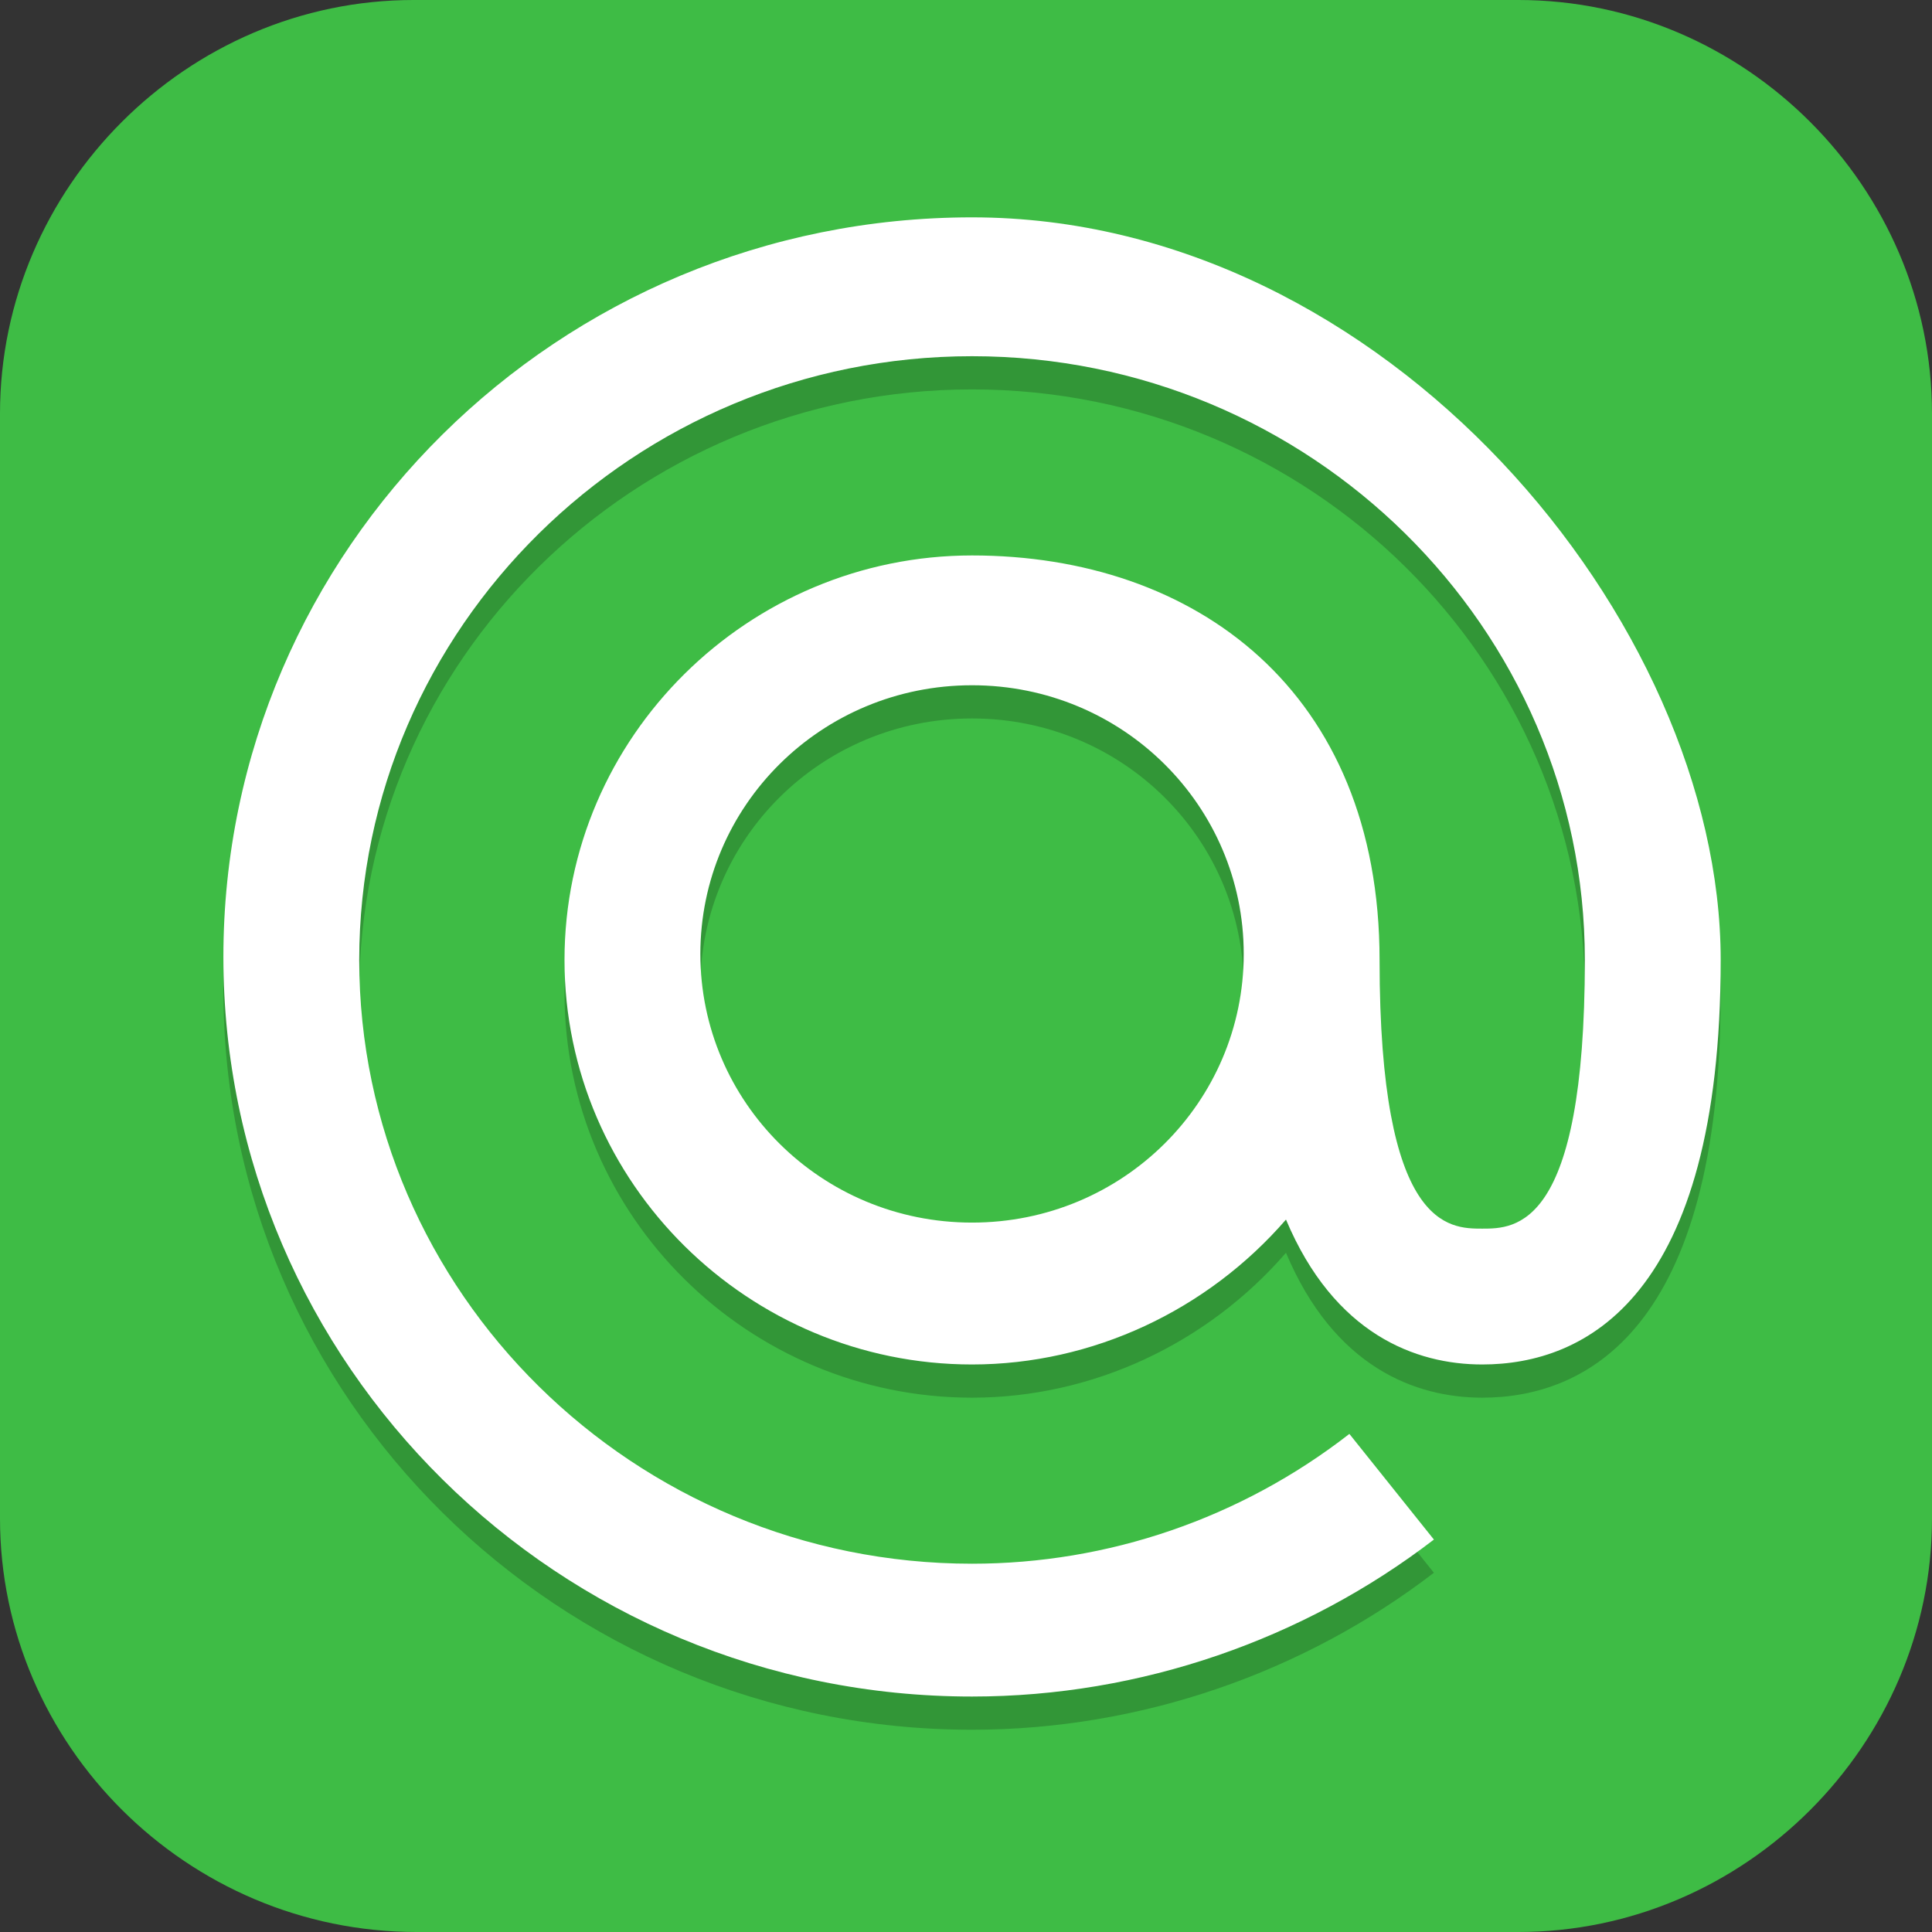 <?xml version="1.0" encoding="UTF-8"?>
<svg id="_图层_1" xmlns="http://www.w3.org/2000/svg" version="1.1" viewBox="0 0 64 64" width="16" height="16">
  <rect x="0" y="0" width="64" height="64" fill="#333333" stroke="none"/>
  <!-- Generator: Adobe Illustrator 29.0.1, SVG Export Plug-In . SVG Version: 2.1.0 Build 192)  -->
  <defs>
    <style>
      .st0, .st1 {
        fill: #3ebc45;
      }

      .st2, .st3, .st4, .st5, .st6, .st7, .st1, .st8 {
        display: none;
      }

      .st2, .st3, .st9, .st10, .st11, .st6 {
        isolation: isolate;
      }

      .st2, .st12, .st10, .st11, .st6 {
        opacity: .2;
      }

      .st3 {
        opacity: .1;
      }

      .st3, .st13, .st11, .st6 {
        fill: #fff;
      }

      .st14 {
        fill: #277cc5;
      }

      .st15 {
        fill: #bf3667;
      }

      .st16 {
        fill: #00ad9a;
      }

      .st17 {
        fill: #008033;
      }

      .st18 {
        fill: #0a4;
      }

      .st19 {
        fill: #2191ad;
      }

      .st4 {
        fill: #1940ae;
      }

      .st20 {
        fill: #cdb5d7;
      }

      .st21 {
        fill: #80ffb3;
      }

      .st9 {
        opacity: .3;
      }

      .st22 {
        fill: #27abcc;
      }

      .st7 {
        fill: #502e8e;
      }

      .st23 {
        fill: #00d455;
      }

      .st24 {
        fill: #2aff80;
      }

      .st8 {
        fill: #455a64;
      }

      .st25 {
        fill: #1092ff;
      }

      .st26 {
        fill: #323232;
      }
    </style>
  </defs>
  <path class="st0" d="M50.4,64H13.8c-7.6,0-13.8-6.2-13.8-13.7V13.7C0,6.2,6.2,0,13.7,0h36.6c7.5,0,13.7,6.2,13.7,13.7v36.6c0,7.5-6.2,13.7-13.7,13.7h.1Z"/>
  <g class="st5">
    <ellipse class="st2" cx="32" cy="32.9" rx="32" ry="31.8"/>
    <ellipse class="st8" cx="32" cy="31.8" rx="32" ry="31.8"/>
    <path class="st10" d="M35.6,19.3c-1.4-.2-3,.3-4,1.4.3.6,2,.3,2.6,1.1.9.8,2.5,2.5,1.3,3.7-4.6,4.4-10.1,9.9-14.7,14.4-.8,1-2.3,1.7-2.5,3.2.3,1.4,1.5,2.5,2.5,3.3.5.2,1.1.1,1.4-.3,6-6.4,10.3-11.8,15.8-17.9.7-.6,1.8-.5,1.8.7-.8,1.3,1.2,2.1,1.8,3.1.7.5,1.2-.5,1.7-.9.8-1,2.3-1.6,2.4-3-.9-.9-1.6-3-2.9-2.4-1.3-.6-.8-2.8-2.1-3.5-1.1-.9-2.5-1.1-3.5-2.3-.5-.3-1.1-.5-1.6-.5Z"/>
    <path class="st16" d="M35.6,18.2c-1.4-.2-3,.3-4,1.4.3.6,2,.3,2.6,1.1.9.8,2.5,2.5,1.3,3.7-4.6,4.4-10.1,9.9-14.7,14.4-.8,1-2.3,1.7-2.5,3.2.3,1.4,1.5,2.5,2.5,3.3.5.2,1.1.1,1.4-.3,6-6.4,10.3-11.8,15.8-17.9.7-.6,1.8-.5,1.8.7-.8,1.3,1.2,2.1,1.8,3.1.7.5,1.2-.5,1.7-.9.8-1,2.3-1.6,2.4-3-.9-.9-1.6-3-2.9-2.4-1.3-.6-.8-2.8-2.1-3.5-1.1-.9-2.5-1.1-3.5-2.3-.5-.3-1.1-.5-1.6-.5Z"/>
    <path class="st10" d="M23.4,19.3c-.5,0-.9,0-1.4,0-2.1.1-.8,1.7.5,2,2.1.6,2.1,2.9.8,4.4-1.1,1.9-2.8,0-4.2-.5-2-.3,0,2.4.6,3.1.9,1.4,2.5,2.1,4.2,1.9,2.1-.3,3.5,1.5,4.9,2.8,3.8,3.5,7.7,7.4,11.6,11.3.6.5,1.2,1,1.6,1.6,2.1,2,5.3-1.2,2.9-3.7-4.9-4.5-9.9-9.6-14.5-14-.7-.7-1.4-1.5-1.9-2.4-.8-1.6,0-3.8-1.4-5.2-1-1.1-2.4-1.3-3.7-1.3Z"/>
    <path class="st25" d="M23.4,18.2c-.5,0-.9,0-1.4,0-2.1.1-.8,1.7.5,2,2.1.6,2.1,2.9.8,4.4-1.1,1.9-2.8,0-4.2-.5-2-.3,0,2.4.6,3.1.9,1.4,2.5,2.1,4.2,1.9,2.1-.3,3.5,1.5,4.9,2.8,3.8,3.5,7.7,7.4,11.6,11.3.6.5,1.2,1,1.6,1.6,2.1,2,5.3-1.2,2.9-3.7-4.9-4.5-9.9-9.6-14.5-14-.7-.7-1.4-1.5-1.9-2.4-.8-1.6,0-3.8-1.4-5.2-1-1.1-2.4-1.3-3.7-1.3Z"/>
    <path class="st3" d="M32,0C14.3,0,0,14.2,0,31.8c0,.2,0,.4,0,.6C.3,15,14.6,1.1,32,1.1c17.5,0,31.7,13.9,32,31.2,0-.2,0-.4,0-.6C64.1,14.2,49.7,0,32,0Z"/>
  </g>
  <g class="st5">
    <path class="st2" d="M0,60.1v2.3C0,64.2,1.4,65.6,3.2,65.6h57.5c1.8,0,3.2-1.4,3.2-3.2v-2.3c0,1.8-1.4,3.2-3.2,3.2H3.2C1.4,63.3,0,61.9,0,60.1H0Z"/>
    <path class="st7" d="M3.2,0h57.5c1.8,0,3.2,1.4,3.2,3.2v58c0,1.8-1.4,3.2-3.2,3.2H3.2c-1.8,0-3.2-1.4-3.2-3.2V3.2C0,1.4,1.4,0,3.2,0Z"/>
    <path class="st3" d="M3.2,0C1.4,0,0,1.4,0,3.2v1.2C0,2.6,1.4,1.2,3.2,1.2h57.5c1.8,0,3.2,1.4,3.2,3.2v-1.2c0-1.8-1.4-3.2-3.2-3.2H3.2Z"/>
    <path class="st10" d="M18.3,17.3l-6.8,32.2h6.8l1.2-9.2h4l1.7,9.2h6.8l-8-32.2h-5.7ZM21.1,27.6l1.5,8.1h-2.5l1.1-8.1Z"/>
    <path class="st20" d="M18.3,16.1l-6.8,32.2h6.8l1.2-9.2h4l1.7,9.2h6.8l-8-32.2h-5.7ZM21.1,26.5l1.5,8.1h-2.5l1.1-8.1Z"/>
    <path class="st10" d="M44.5,24.2c-4.4,0-8,5.7-8,12.7s3.6,12.7,8,12.7c.8,0,3.8-.4,4.6-.8v-6.1c-.6,1.3-3.7,2.3-4.6,2.3-1.3,0-2.5-1.8-3.1-4.6h10.8c.2-1.1.3-2.3.3-3.5,0-7-3.6-12.7-8-12.7ZM44.5,28.8c1.7,0,3.1,2.9,3.4,6.9h-6.8c.2-4,1.7-6.9,3.4-6.9Z"/>
    <path class="st20" d="M44.5,23c-4.4,0-8,5.7-8,12.7s3.6,12.7,8,12.7c.8,0,3.8-.4,4.6-.8v-6.1c-.6,1.3-3.7,2.3-4.6,2.3-1.3,0-2.5-1.8-3.1-4.6h10.8c.2-1.1.3-2.3.3-3.5,0-7-3.6-12.7-8-12.7ZM44.5,27.6c1.7,0,3.1,2.9,3.4,6.9h-6.8c.2-4,1.7-6.9,3.4-6.9Z"/>
  </g>
  <g class="st5">
    <ellipse class="st2" cx="31.9" cy="33.3" rx="31.9" ry="31.8"/>
    <ellipse class="st4" cx="31.9" cy="32.1" rx="31.9" ry="31.8"/>
    <path class="st10" d="M30.4,54.6c-1.8-3.3-1.8-5.1-.3-7.7l.9-1.5-1.9-1.5c-2.9-2.4-3.9-3-3.9-5.2s1-4.2,1.8-4.2.3-.2.3-.5-.9-.6-2.1-.8c-2.6-.5-4.1-1.5-4.1-3,0-1,1.4-2.1,4.3-3.4,2.2-1,3-1.5,2.6-1.8-.3-.3-1-.3-1.7-.1-.7.2-1.2,0-1.2-.2s-.8-.5-1.7-.5c-3.2,0-3.8,0-4.2-.4-.2-.2-.9-.4-1.5-.5-.6,0-1.3-.5-1.6-.9-.5-.7-.3-.8,1.2-1.1,2.4-.5,4.7-2.9,6.3-5.1,3-3.8,3.9-4.1,4.6-1.3.4,1.4,1.8,2.8,2.3,2.3,0-.1-.2-1-.5-2-.6-1.7-.6-1.9,0-3.1.7-1.6,2.4-1.8,3.3-.4.8,1.2.8,2.6,0,3.9-.9,1.5,0,2.4,1.1,1.3.5-.5.9-1.1.9-1.4s.3-1,.7-1.6c.9-1.3,1.5-.9,4,2.3,1.9,2.5,3.9,4.7,6.3,5.2,1.6.3,1.7.4,1.2,1.2-.3.4-1,.9-1.6.9-.6,0-1.3.3-1.7.5-.4.2-1,.3-1.5,0-.5-.2-1,0-1.1.2-.1.3-.8.4-1.6.2-.9-.2-1.5-.1-1.6.2-.1.3-.7.4-1.5.3-.7-.2-1.3,0-1.4.2-.1.3.8,1,2.4,1.7,3.2,1.3,4.3,2.3,4.3,3.6s-1.3,2.5-3.5,2.9c-1.1.2-1.9.5-1.9.6s.5,1.1,1.1,2c1.2,1.9,1.3,2.8.7,4.5-.5,1.3-1.2,1.2-3.9,3.4l-1.9,1.6.8,1.2c.4.7.8,1.8,1,2.6.1.7.3,1.6.3,2,.2.9-2.3,4.8-3.1,4.8-.3,0-.9-.7-1.4-1.4h0ZM34.3,50.8c0-1.2-1.4-4.2-1.9-4.2s-.3,2-.3,4.5v4.5l1.1-1.8c.6-1,1.1-2.3,1.1-2.9ZM31.7,51.4c0-1.6-.2-3.4-.3-4-.3-1-.4-.9-1.1.8-.8,1.9-.8,3.5.2,5.6.8,1.8,1.2.9,1.2-2.4ZM31.4,39.9c0-4.9,0-5-.9-5-1.6,0-3.8,1.6-4,2.9-.4,2.1.2,2.4,2.5,4.3,1.2,1,2.3,1.8,2.3,1.8,0,0,0-1.3,0-4h0ZM34.9,42.1c2.4-1.8,2.7-1.3,2.7-2.8s-.6-3.2-2.1-3.8c-3-1.2-3-1.1-3,4.2s.1,3.8.3,3.8,1.1-.6,2.1-1.4ZM31.2,31.3c-.1-.9-.2-2.8-.2-4.2s-.2-2.5-.4-2.5-.3.5-.3,1.1c0,1-.3,1.3-3.6,2.5-4.9,1.8-4.9,2.6,0,3.8,5,1.2,4.7,1.2,4.4-.7ZM38.3,31.7c1.3-.3,2.4-.9,2.5-1.2.1-.6-3.3-2.3-6.2-3.1-1.4-.4-1.8-1.1-.8-1.6.5-.3.5-.4,0-.8-.9-.8-1-.4-1,3.8v4.2l1.5-.3c.9-.2,2.6-.6,3.9-.9Z"/>
    <path class="st13" d="M30.4,53.4c-1.8-3.3-1.8-5.1-.3-7.7l.9-1.5-1.9-1.5c-2.9-2.4-3.9-3-3.9-5.2s1-4.2,1.8-4.2.3-.2.3-.5-.9-.6-2.1-.8c-2.6-.5-4.1-1.5-4.1-3,0-1,1.4-2.1,4.3-3.4,2.2-1,3-1.5,2.6-1.8-.3-.3-1-.3-1.7-.1-.7.2-1.2,0-1.2-.2s-.8-.5-1.7-.5c-3.2,0-3.8,0-4.2-.4-.2-.2-.9-.4-1.5-.5-.6,0-1.3-.5-1.6-.9-.5-.7-.3-.8,1.2-1.1,2.4-.5,4.7-2.9,6.3-5.1,3-3.8,3.9-4.1,4.6-1.3.4,1.4,1.8,2.8,2.3,2.3,0-.1-.2-1-.5-2-.6-1.7-.6-1.9,0-3.1.7-1.6,2.4-1.8,3.3-.4.8,1.2.8,2.6,0,3.9-.9,1.5,0,2.4,1.1,1.3.5-.5.9-1.1.9-1.4s.3-1,.7-1.6c.9-1.3,1.5-.9,4,2.3,1.9,2.5,3.9,4.7,6.3,5.2,1.6.3,1.7.4,1.2,1.2-.3.4-1,.9-1.6.9-.6,0-1.3.3-1.7.5-.4.2-1,.3-1.5,0-.5-.2-1,0-1.1.2-.1.3-.8.4-1.6.2-.9-.2-1.5-.1-1.6.2-.1.3-.7.4-1.5.3-.7-.2-1.3,0-1.4.2-.1.3.8,1,2.4,1.7,3.2,1.3,4.3,2.3,4.3,3.6s-1.3,2.5-3.5,2.9c-1.1.2-1.9.5-1.9.6s.5,1.1,1.1,2c1.2,1.9,1.3,2.8.7,4.5-.5,1.3-1.2,1.2-3.9,3.4l-1.9,1.6.8,1.2c.4.7.8,1.8,1,2.6.1.7.3,1.6.3,2,.2.9-2.3,4.8-3.1,4.8-.3,0-.9-.7-1.4-1.4h0ZM34.3,49.7c0-1.2-1.4-4.2-1.9-4.2s-.3,2-.3,4.5v4.5l1.1-1.8c.6-1,1.1-2.3,1.1-2.9ZM31.7,50.3c0-1.6-.2-3.4-.3-4-.3-1-.4-.9-1.1.8-.8,1.9-.8,3.5.2,5.6.8,1.8,1.2.9,1.2-2.4ZM31.4,38.8c0-4.9,0-5-.9-5-1.6,0-3.8,1.6-4,2.9-.4,2.1.2,2.4,2.5,4.3,1.2,1,2.3,1.8,2.3,1.8,0,0,0-1.3,0-4h0ZM34.9,41c2.4-1.8,2.7-1.3,2.7-2.8s-.6-3.2-2.1-3.8c-3-1.2-3-1.1-3,4.2s.1,3.8.3,3.8,1.1-.6,2.1-1.4ZM31.2,30.1c-.1-.9-.2-2.8-.2-4.2s-.2-2.5-.4-2.5-.3.5-.3,1.1c0,1-.3,1.3-3.6,2.5-4.9,1.8-4.9,2.6,0,3.8,5,1.2,4.7,1.2,4.4-.7ZM38.3,30.5c1.3-.3,2.4-.9,2.5-1.2.1-.6-3.3-2.3-6.2-3.1-1.4-.4-1.8-1.1-.8-1.6.5-.3.5-.4,0-.8-.9-.8-1-.4-1,3.8v4.2l1.5-.3c.9-.2,2.6-.6,3.9-.9Z"/>
    <path class="st3" d="M31.9.3C14.3.3,0,14.6,0,32.1c0,.2,0,.4,0,.6C.3,15.4,14.5,1.5,31.9,1.5c17.4,0,31.6,13.9,31.9,31.2,0-.2,0-.4,0-.6C63.9,14.6,49.6.3,31.9.3Z"/>
  </g>
  <g class="st5">
    <g>
      <ellipse class="st10" cx="31.1" cy="49.7" rx="6.6" ry="7.2"/>
      <ellipse class="st19" cx="31.1" cy="48.8" rx="6.6" ry="7.2"/>
      <path class="st10" d="M11.9,6.7c-.2,0-.3,0-.5,0-.2,0-.3.1-.5.2-1.1.9-.7,4.6,1.1,12.4,1.1,4.3,1.9,6.6,3.4,9.1,1,1.6,1.5,2.2,3.1,4,1.5,1.7,3.3,4.2,3.3,6.2-.4,4-3.1,6.2-3.3,9.6,0,4.2,1.8,7,5.6,7,2.4.3,4.6-3.1,6.8-3.6,2.2.5,4.4,3.8,6.8,3.6,3.8,0,5.6-2.8,5.6-7-.2-3.4-2.9-5.6-3.3-9.6,0-2,1.9-4.5,3.3-6.2,1.6-1.7,2.1-2.4,3.1-4,1.5-2.4,2.4-4.7,3.4-9.1,1.9-7.7,2.2-11.4,1.1-12.4-.1-.1-.3-.2-.5-.2-.1,0-.3,0-.5,0-.5,0-1.2.3-2,.7-1.7.9-3.3,2.2-5.1,4.1-2.8,2.9-3.7,4.5-7,11.7-1,2.1-2.2,4.2-3.6,6.5-.4.3-1.3.3-1.3.3,0,0-.9,0-1.3-.3-1.5-2.3-2.6-4.3-3.6-6.5-3.2-7.2-4.2-8.8-7-11.7-1.8-1.9-3.5-3.2-5.1-4.1-.8-.4-1.5-.7-2-.7Z"/>
      <path class="st10" d="M29.2,48.8h1.2c.3,0,.6.3.6.7v3.5c0,.4-.3,1.2-.6,1.2h-1.2c-.3,0-.6-.3-.6-.7v-4c0-.4.3-.7.6-.7Z"/>
      <path class="st13" d="M29.2,47.9h1.2c.3,0,.6.3.6.7v3.5c0,.4-.3,1.2-.6,1.2h-1.2c-.3,0-.6-.3-.6-.7v-4c0-.4.3-.7.6-.7Z"/>
      <path class="st10" d="M31.7,48.8h1.2c.3,0,.6.3.6.7v4c0,.4-.3.7-.6.7h-1.2c-.3,0-.6-.8-.6-1.2v-3.5c0-.4.3-.7.6-.7Z"/>
      <path class="st13" d="M31.7,47.9h1.2c.3,0,.6.3.6.7v4c0,.4-.3.7-.6.7h-1.2c-.3,0-.6-.8-.6-1.2v-3.5c0-.4.3-.7.6-.7Z"/>
      <path class="st22" d="M11.9,5.8c-.2,0-.3,0-.5,0-.2,0-.3.1-.5.2-1.1.9-.7,4.6,1.1,12.4,1.1,4.3,1.9,6.6,3.4,9.1,1,1.6,1.5,2.2,3.1,4,1.5,1.7,3.3,4.2,3.3,6.2-.4,4-3.1,6.2-3.3,9.6,0,4.2,1.8,7,5.6,7,2.4.3,4.6-3.1,6.8-3.6,2.2.5,4.4,3.8,6.8,3.6,3.8,0,5.6-2.8,5.6-7-.2-3.4-2.9-5.6-3.3-9.6,0-2,1.9-4.5,3.3-6.2,1.6-1.7,2.1-2.4,3.1-4,1.5-2.4,2.4-4.7,3.4-9.1,1.9-7.7,2.2-11.4,1.1-12.4-.1-.1-.3-.2-.5-.2-.1,0-.3,0-.5,0-.5,0-1.2.3-2,.7-1.7.9-3.3,2.2-5.1,4.1-2.8,2.9-3.7,4.5-7,11.7-1,2.1-2.2,4.2-3.6,6.5-.4.3-1.3.3-1.3.3,0,0-.9,0-1.3-.3-1.5-2.3-2.6-4.3-3.6-6.5-3.2-7.2-4.2-8.8-7-11.7-1.8-1.9-3.5-3.2-5.1-4.1-.8-.4-1.5-.7-2-.7Z"/>
      <path class="st9" d="M12.7,8.7c0,.3,0,.4,0,.7.2,1.7.7,4.5,1.6,8.3,1,4.2,1.8,6.1,3.1,8.3h0c.9,1.5,1.2,1.8,2.8,3.6h0s0,0,0,0c.7.8,1.5,1.8,2.3,2.9,1.2-1.4,2.7-2.6,4.3-3.3-1.2-2-2.1-4.1-2.9-5.9h0c-3.2-7.1-3.9-8.2-6.5-11-1.7-1.8-3.2-2.9-4.5-3.7-.2-.1,0,0-.2-.1ZM49.7,8.7c-.1,0-.1,0-.2,0-1.4.7-2.8,1.9-4.5,3.7-2.6,2.8-3.3,3.9-6.5,11h0c-.8,1.7-1.7,3.8-2.9,5.9,1.7.7,3.1,1.9,4.3,3.3.7-1.1,1.6-2,2.3-2.9h0c0,0,0,0,0,0,1.6-1.7,1.8-2,2.8-3.6h0c1.4-2.2,2.1-4.1,3.1-8.3.9-3.8,1.5-6.6,1.6-8.3,0-.4,0-.5,0-.7h0Z"/>
      <path class="st15" d="M31.1,50.6c-2.1-.2-4-2.7-3.1-4,.9-1,2.1-1.4,3.1-1.4,1,0,2.2.4,3.1,1.4.9,1.3-1,3.8-3.1,4Z"/>
      <path class="st10" d="M25.8,44.3c-1.6,0-3.8-1.2-3.8-2.7s-.1-2.7,1.4-2.7c4,.5,4.3,5.4,2.4,5.4Z"/>
      <path class="st13" d="M25.8,43.4c-1.6,0-3.8-1.2-3.8-2.7s-.1-2.7,1.4-2.7c4,.5,4.3,5.4,2.4,5.4Z"/>
      <ellipse class="st26" cx="25.7" cy="42.1" rx="1.2" ry="1.3"/>
      <path class="st10" d="M36.3,44.3c1.6,0,3.8-1.2,3.8-2.7s.1-2.7-1.4-2.7c-4,.5-4.3,5.4-2.4,5.4Z"/>
      <path class="st13" d="M36.3,43.4c1.6,0,3.8-1.2,3.8-2.7s.1-2.7-1.4-2.7c-4,.5-4.3,5.4-2.4,5.4Z"/>
      <ellipse class="st26" cx="36.5" cy="42.1" rx="1.2" ry="1.3"/>
      <path class="st11" d="M11.9,5.8c-.2,0-.3,0-.5,0-.2,0-.3.1-.5.2-.5.4-.6,1.3-.6,2.8,0-.9.2-1.6.6-1.9.1-.1.3-.2.5-.2.1,0,.3,0,.5,0,.5,0,1.2.3,2,.7,1.7.9,3.3,2.2,5.1,4.1,2.8,2.9,3.7,4.5,7,11.7,1,2.1,2.2,4.2,3.6,6.5.4.3,1.3.3,1.3.3,0,0,.9,0,1.3-.3,1.5-2.3,2.6-4.3,3.6-6.5,3.2-7.2,4.2-8.8,7-11.7,1.8-1.9,3.5-3.2,5.1-4.1.8-.4,1.5-.7,2-.7.2,0,.3,0,.5,0,.2,0,.3.1.5.2.4.3.5.9.6,1.9,0-1.5-.1-2.4-.6-2.8-.1-.1-.3-.2-.5-.2-.1,0-.3,0-.5,0-.5,0-1.2.3-2,.7-1.7.9-3.3,2.2-5.1,4.1-2.8,2.9-3.7,4.5-7,11.7-1,2.1-2.2,4.2-3.6,6.5-.4.3-1.3.3-1.3.3,0,0-.9,0-1.3-.3-1.5-2.3-2.6-4.3-3.6-6.5-3.2-7.2-4.2-8.8-7-11.7-1.8-1.9-3.5-3.2-5.1-4.1-.8-.4-1.5-.7-2-.7ZM21.9,38c-.6,3.8-3.1,5.9-3.3,9.2,0,.2,0,.5,0,.7.3-3.3,2.9-5.4,3.3-9.4,0-.2,0-.3,0-.5ZM40.2,38c0,.2,0,.3,0,.5.4,4,3,6.1,3.3,9.4,0-.2,0-.5,0-.7-.2-3.3-2.7-5.4-3.3-9.2h0Z"/>
    </g>
  </g>
  <g class="st5">
    <path class="st10" d="M41.7,40.1c-4.1,7.4-7.2,8.1-9.7,6.6-2.5-1.5-3.4-4.7.6-12.1,4.1-7.4,12.3-15.7,15.1-16.4.8,2.9-1.9,14.5-6,21.9h0Z"/>
    <path class="st10" d="M25.7,36.6c7,4.3,7.7,7.5,6.3,10.1-1.4,2.6-4.5,3.6-11.5-.6-7-4.3-15-12.9-15.6-15.8,2.7-.9,13.8,2,20.8,6.3Z"/>
    <path class="st21" d="M25.7,35.6c7,4.3,7.7,7.5,6.3,10.1-1.4,2.6-4.5,3.6-11.5-.6-7-4.3-15-12.9-15.6-15.8,2.7-.9,13.8,2,20.8,6.3Z"/>
    <path class="st10" d="M31.4,34.6c4.1,7.4,3.1,10.6.6,12.1s-5.6.8-9.7-6.6c-4.1-7.4-6.8-19-6-21.9,2.8.7,11,9,15.1,16.4h0Z"/>
    <path class="st24" d="M31.4,33.7c4.1,7.4,3.1,10.6.6,12.1s-5.6.8-9.7-6.6c-4.1-7.4-6.8-19-6-21.9,2.8.7,11,9,15,16.4Z"/>
    <path class="st10" d="M37.2,36.8c0,8.5-2.3,10.8-5.2,10.8s-5.2-2.3-5.2-10.8,3.1-20,5.2-22.1c2.1,2.1,5.2,13.6,5.2,22.1Z"/>
    <path class="st23" d="M37.2,35c0,8.5-2.3,10.8-5.2,10.8s-5.2-2.3-5.2-10.8,3.1-20,5.2-22.1c2.1,2.1,5.2,13.6,5.2,22.1Z"/>
    <path class="st18" d="M41.7,39.2c-4.1,7.4-7.2,8.1-9.7,6.6s-3.4-4.7.6-12.1c4.1-7.4,12.3-15.7,15-16.4.8,2.9-1.9,14.5-6,21.9h0Z"/>
    <path class="st10" d="M43.5,46.1c-7,4.3-10.1,3.3-11.5.6-1.4-2.6-.7-5.9,6.3-10.1,7-4.3,18.1-7.2,20.8-6.3-.7,2.9-8.6,11.5-15.6,15.8h0Z"/>
    <path class="st18" d="M41.7,38.3c-4.1,7.4-7.2,8.1-9.7,6.6s-3.4-4.7.6-12.1c4.1-7.4,12.3-15.7,15-16.4.8,2.9-1.9,14.5-6,21.9h0Z"/>
    <path class="st17" d="M43.5,45.1c-7,4.3-10.1,3.3-11.5.6-1.4-2.6-.7-5.9,6.3-10.1,7-4.3,18.1-7.2,20.8-6.3-.7,2.9-8.6,11.5-15.6,15.8h0Z"/>
  </g>
  <g class="st5">
    <path class="st10" d="M31.7,5.9h0c14.8,0,26.8,12.1,26.8,27.1h0c0,15-12,27.1-26.8,27.1h0c-14.8,0-26.8-12.1-26.8-27.1h0c0-15,12-27.1,26.8-27.1Z"/>
    <path class="st14" d="M31.7,4.9h0c14.8,0,26.8,12.1,26.8,27.1h0c0,15-12,27.1-26.8,27.1h0c-14.8,0-26.8-12.1-26.8-27.1h0c0-15,12-27.1,26.8-27.1Z"/>
    <path class="st9" d="M31.8,6.3l-3.1.4-3.8,1.1-.7.7,2.4,1.7v.9l-1.6.9,1.9,2.5.8-.5,1-1.7c1.6-.5,3-1.1,4.6-1.8l1.1-3.2-2.5-1.1ZM24.5,6.5l-1.3.2-.6.6-1,.2-.9.4-.5.2-.3.4,1.3.2.5-.5,1-.2c.7-.3,1.4-.6,2.2-.8l-.4-.7ZM18.4,9.4l-.2.5v1.2c.1,0-.7.7-.7.7l-.5,1.3h1l.5-1.2c.4-.3.9-.6,1.3-1l1,.4c.7.5,1.4.9,2.1,1.4l1-.9-1.1-.5-.5-1.1-2-.2v-.6c-.1,0-1,.2-1,.2l-.4.8-.5-1.1ZM44.9,10.3l-2,.5-1.2.8v.7l-2,1.3.4,1.9,1.1-.8.7.8.8.5.5-1.4-.3-.8.3-.6,1.1-1.5h.5l-.5,1.6v1.1c.5-.1,1-.2,1.5-.2l-1.3.9v.6c-.1,0-1.7,1.3-1.7,1.3l-1.6-.4v-.9l-.7.5.3,1.1h-1.1l-.6.8-.8.9-1.4.3.8.8.2.8h-1l-1.3.7v2.1h.6l.6.7,1.3-.7.5-1.3.9-.6.2-.5,1.6-.4.8.9.9.5-.5,1.1.8-.2.4-1.1-1-1.2h.4l1,.8.2,1.2.9,1.1.2-1.5.5-.2c.5.5.9,1.2,1.3,1.8h1.6c0,.1.9.7.9.7l-.4.6-.9.8h-1.3l-1.8-.6h-.9c0,.1-.7.9-.7.9l-1.9-2-1.3-.4-2,.2-1.8.5c-1,1.1-1.8,2.3-2.8,3.4l-1.1,2.7.5.6-.9,1.4,1,2.5c.9,1,1.6,2,2.5,3l1.3-1.1.6.7,1.4-.9.5.5h1.4l.8.9-.5,1.6,1,1.1v2c0,0,.7,1.4.7,1.4l-.8,1.2c0,.9,0,1.7,0,2.6.4,1.2.6,2.4,1,3.6l.3,1.9v1h1.1l1.1-.7h1c.4-.3.7-.5,1.1-.8l1.3-1.5-.3-.8,1.3-1.2-1-1.1,1.2-1,1-.7.5-.6-.3-1.3v-3.3l1.1-2,1.1-1.3,1.2-3.1v-.8c-.6,0-1.2.1-1.8.2l1.2-1.3,1.7-1.2.9-1.1v-1.2c-.2-.4-.4-.8-.6-1.2l-.8.9-.6-.7-.9-.7v-1.5l1.1,1.2,1.2-.2c.5.5,1.1,1,1.6,1.5h.1c-.6-6.4-3.3-12.1-7.3-16.4-.2-.2-.5-.5-.6-.7-.3-.3-.6-.6-1-.9l-.3.5-1,1.2-1.3-1.7h1.3l.6-.4-2.5-.5-1.3-.5ZM15.6,10.3c-.2.1-.3.2-.5.3l.2.9s-.9.1-1.5.2c-5.5,5-9,12.2-9,20.2.2.4.4.7.4.7l2.2,1.3,2.2.6.9,1.2,1.5,1.1h.8c0-.1.6.2.6.2v.2l-.8,2.3-.6,1,.2.5-.7,1.8,2,3.4,1.3,1.7.8,1.2v2.5c-.1,0,1.1,1.4,1.1,1.4l-.3,1.5c1.2.8,2.5,1.6,3.8,2.2l.5-.5.3-.8,1.3-.5,1.2-2.6-.5-.7.7-1.5,1.6-.4.9-1.5-.3-2.4,1.5-1.8.2-1.8c-1.7-.9-3.7-1.7-5.3-2.6l-.8-1.7-1.6-.4-.8-1.6-2.1.2-1.8-1.5-1.9,1.2v.3c-.6-.2-1.3-.2-1.8-.5l-.4-1.2v-1.3h-1.2c.1-.7.2-1.5.3-2.4h-.7l-.7.9-.7.4-1-.6v-1.3c-.1,0,.1-1.4.1-1.4l1.6-1.2h1.2l.2-.7,1.6.4,1,1.4.2-2.4,2.1-1.7.7-1.8h1.4c0,0,.8-1.2.8-1.2l1.9-.4.9-1.4h-2.8l1.8-.8h1.2l1.8-1.1.2-.7-.6-.6-.7-.2.2-.7-.5-1.1-1.2.5.2-.9-1.5-.8-1.1,2v.7c.1,0-1,.5-1,.5l-.7,1.5-.3-1.4-2-.8-.3-1.1,2.6-1.5,1.1-1.1v-1.3c.1,0-.5-.4-.5-.4h-1.1ZM35.3,11.6l-1.5.5h-.7c0-.1,0-.1,0-.1v.7c-.1,0,.9.5.9.5l1.9-.8-.6-.7h0ZM20.9,12.1l-.8.6,1,.7h.8v-.8l-1-.5ZM37.3,14.8v.7l.4.5v1.1l-.2,1.4,1.1-.2.8-.8-.7-.7c-.2-.7-.5-1.3-.8-1.9h-.6ZM36.9,16.2l-.7.2.2,1.3.9-.5-.4-1.1ZM22.6,18.4l.3,1.7.6-.9-.9-.7ZM49.7,27.6l1.2,1.4,1.4,3,.8,1-.4,1.1.8.9c-.4,0-.7,0-1.1,0-.7-1.4-1.2-2.8-1.7-4.3l-1.2-1-.5-1.7.6-.4Z"/>
    <g class="st12">
      <path d="M28.9,52.6v-28.1h5.6v28.1h-5.6ZM28.9,18.9v-5.6h5.6v5.6h-5.6Z"/>
    </g>
    <path class="st13" d="M28.9,51.7v-28.1h5.6v28.1h-5.6ZM28.9,18v-5.6h5.6v5.6h-5.6Z"/>
    <path class="st11" d="M31.7,4.9c-14.9,0-26.8,12.1-26.8,27.1s0,.2,0,.3c.3-14.7,12.2-26.5,26.8-26.5s26.5,11.8,26.8,26.5c0-.1,0-.2,0-.3,0-15-12-27.1-26.8-27.1Z"/>
  </g>
  <g>
    <path class="st2" d="M32.2,1.6C14.7,1.6.6,15.5.6,32.7c0,5.1,1.3,10.2,3.8,14.7h0c1.6,3.6,1.5,4.6,1.2,7.7-.2,2.1-.8,4.3-1.5,5.6-.7,1.1-1.2,2.3-1.2,2.6,0,.9,5.3.6,10-.6,5.2-1.3,6-1.5,9.9-.3,0,0,0,0,.1,0,.2,0,.3,0,.5.1h0c2.9.8,5.8,1.2,8.8,1.2,17.5,0,31.6-13.9,31.6-31.2S49.7,1.6,32.2,1.6Z"/>
    <path class="st1" d="M32.2.5C14.7.5.6,14.4.6,31.6c0,5.1,1.3,10.2,3.8,14.7h0c1.6,3.6,1.5,4.6,1.2,7.7-.2,2.1-.8,4.3-1.5,5.6-.7,1.1-1.2,2.3-1.2,2.6,0,.9,5.3.6,10-.6,5.2-1.3,6-1.5,9.9-.3,0,0,0,0,.1,0,.2,0,.3,0,.5.1h0c2.9.8,5.8,1.2,8.8,1.2,17.5,0,31.6-13.9,31.6-31.2S49.7.5,32.2.5Z"/>
    <path class="st6" d="M32.2.5C14.7.5.6,14.4.6,31.6c0,.2,0,.3,0,.5C1,15.1,15,1.6,32.2,1.6c17.3,0,31.3,13.7,31.6,30.7,0-.2,0-.4,0-.7C63.8,14.4,49.7.5,32.2.5ZM5.7,52.2c0,.6,0,1.2-.1,1.9-.2,2.1-.8,4.3-1.5,5.6-.7,1.1-1.2,2.3-1.2,2.6s.1.2.3.3c.2-.5.5-1.1.9-1.8.7-1.2,1.3-3.4,1.5-5.6.1-1.2.2-2.1.1-3Z"/>
    <path class="st10" d="M32.2,8.3c-13.7,0-24.8,11-24.8,24.5s11.1,24.5,24.8,24.5c5.6,0,11-1.9,15.3-5.2l-2.8-3.5c-3.6,2.8-8,4.3-12.5,4.3-11.2,0-20.3-9-20.3-20s9.1-20,20.3-20,20.3,9,20.3,20-2.3,8.9-3.4,8.9-3.4,0-3.4-8.9-6.1-13.4-13.5-13.4-13.5,6-13.5,13.4,6.1,13.4,13.5,13.4c4,0,7.8-1.8,10.4-4.8,1.6,3.8,4.3,4.8,6.5,4.8,3.4,0,7.9-2.2,7.9-13.4s-11.1-24.5-24.8-24.5ZM32.2,23.8c5,0,9,4,9,8.9s-4,8.9-9,8.9-9-4-9-8.9,4-8.9,9-8.9Z"/>
    <path class="st13" d="M32.2,7.2c-13.7,0-24.8,11-24.8,24.5s11.1,24.5,24.8,24.5c5.6,0,11-1.9,15.3-5.2l-2.8-3.5c-3.6,2.8-8,4.3-12.5,4.3-11.2,0-20.3-9-20.3-20s9.1-20,20.3-20,20.3,9,20.3,20h0c0,8.9-2.3,8.9-3.4,8.9s-3.4,0-3.4-8.9-6.1-13.4-13.5-13.4-13.5,6-13.5,13.4,6.1,13.4,13.5,13.4c4,0,7.8-1.8,10.4-4.8,1.6,3.8,4.3,4.8,6.5,4.8,3.4,0,7.9-2.2,7.9-13.4S45.9,7.2,32.2,7.2ZM32.2,22.7c5,0,9,4,9,8.9s-4,8.9-9,8.9-9-4-9-8.9,4-8.9,9-8.9Z"/>
  </g>
</svg>
